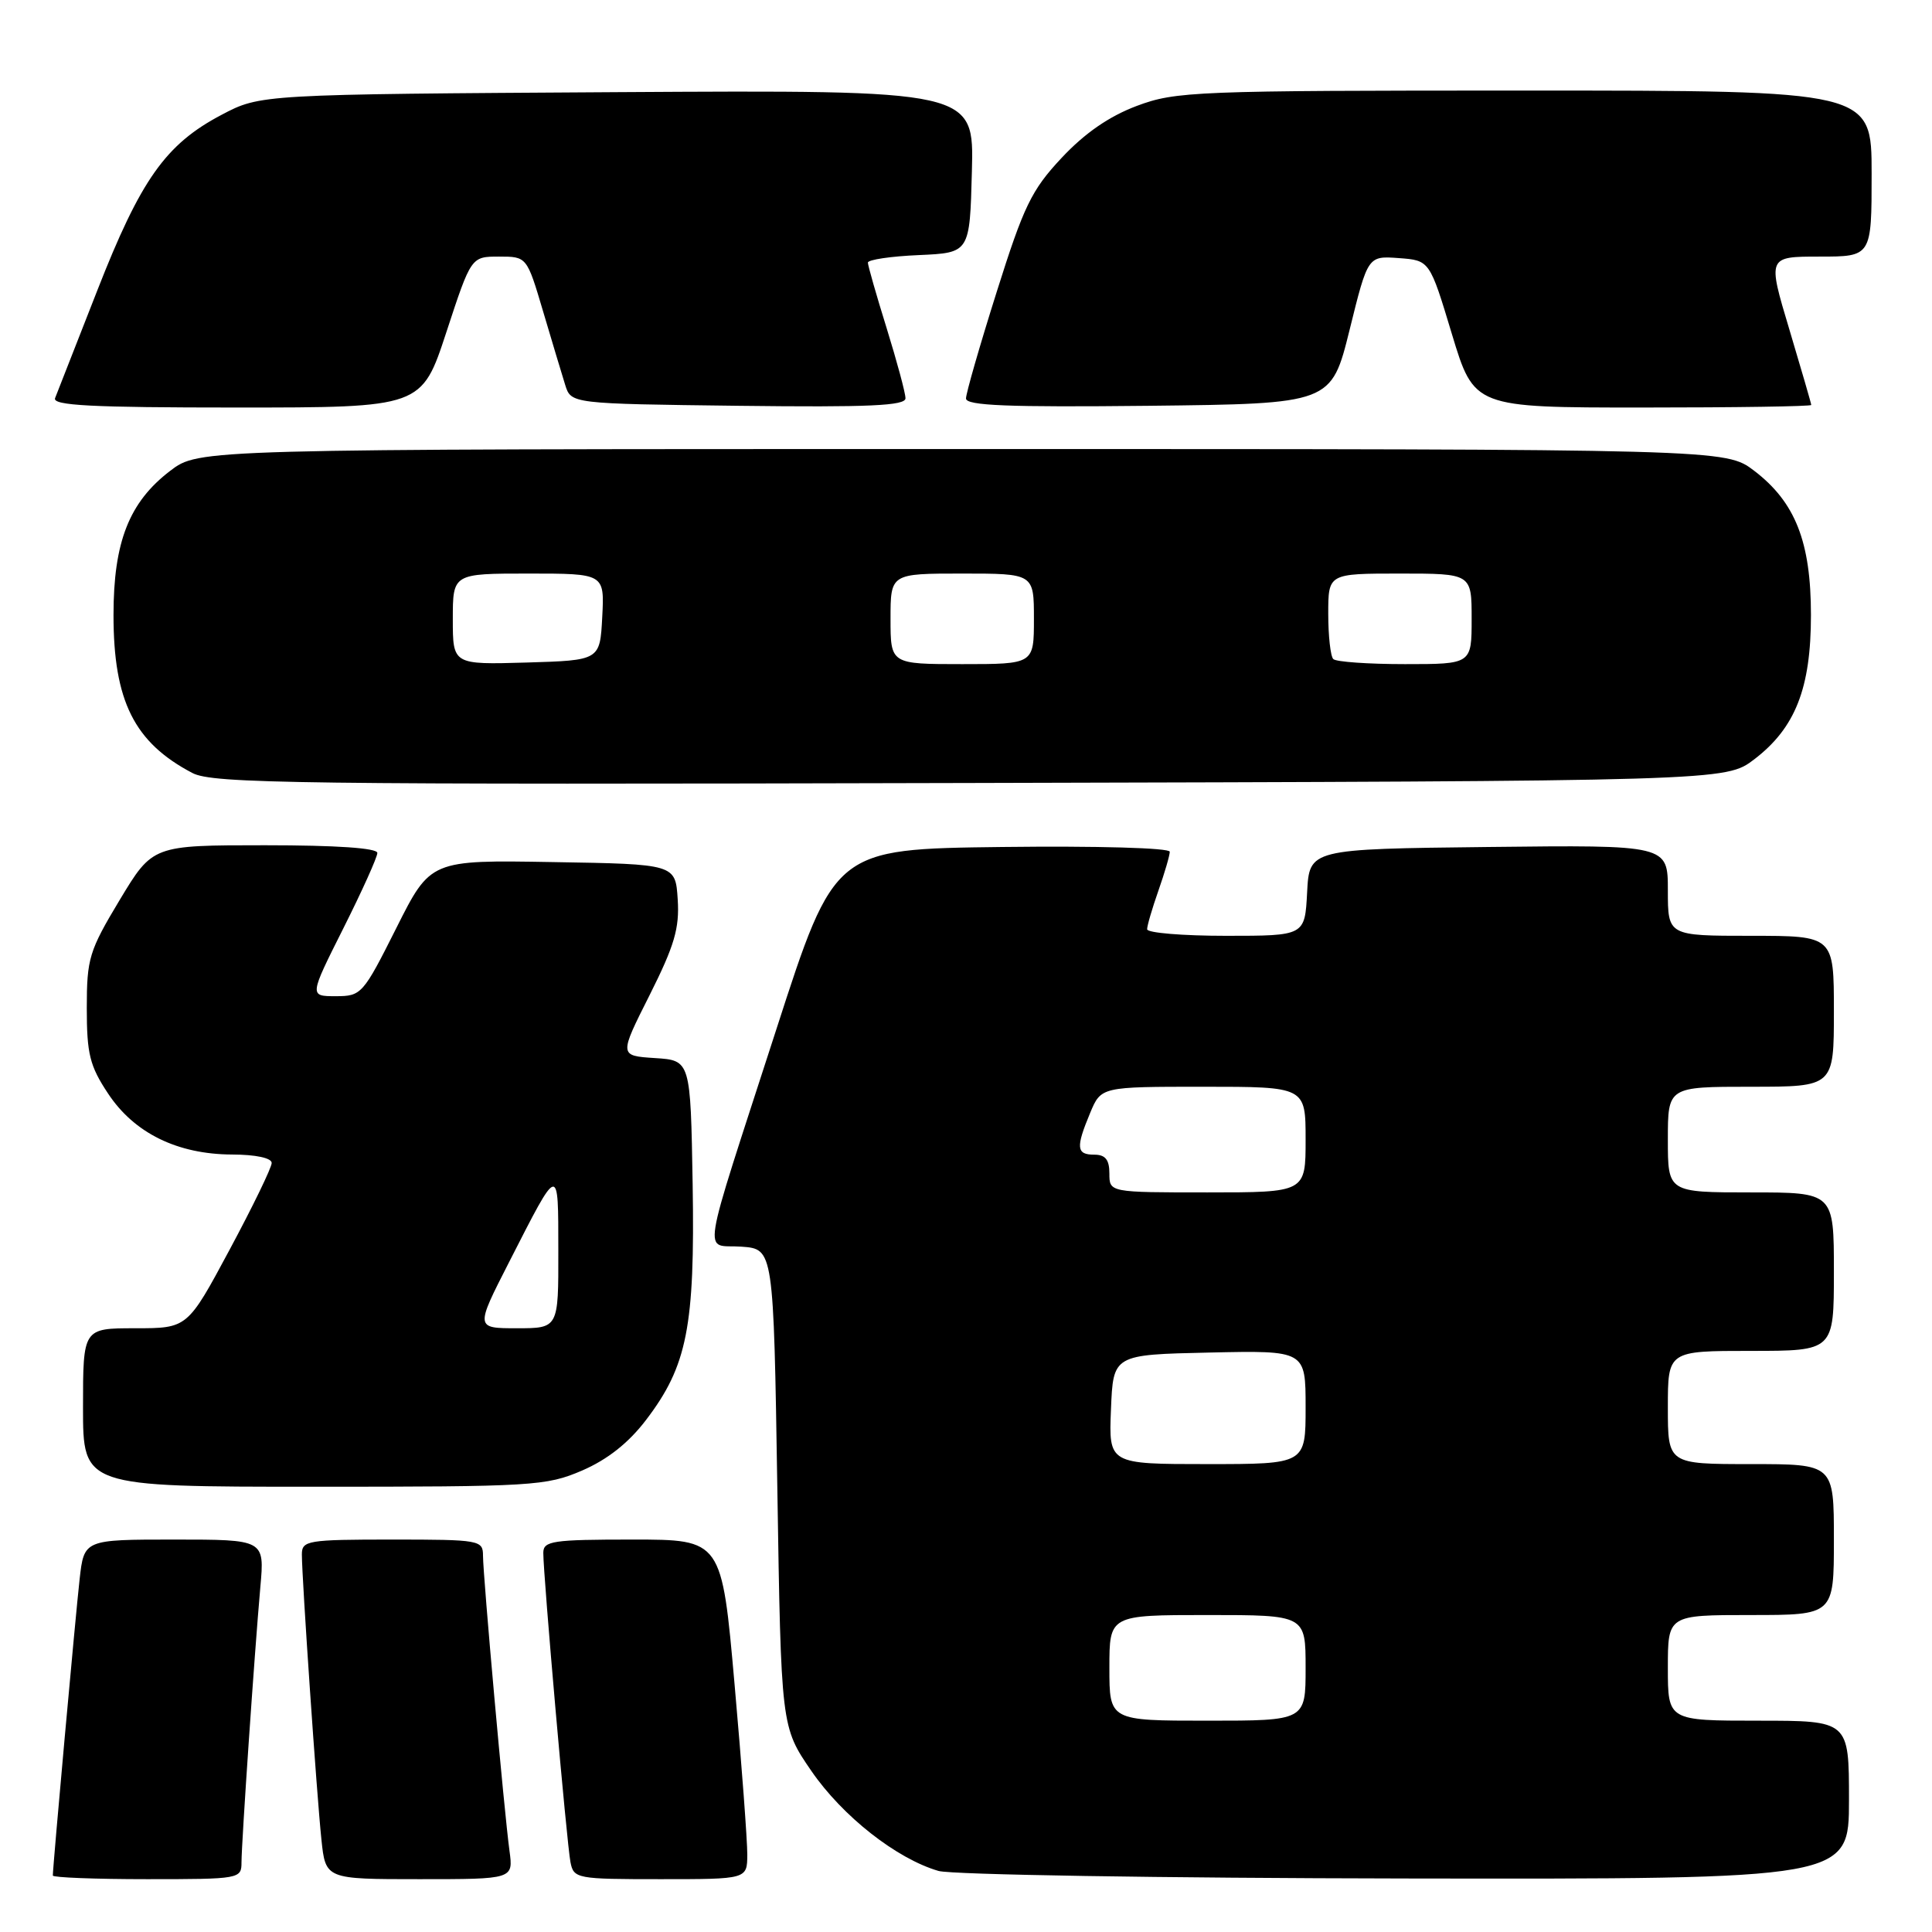 <?xml version="1.0" encoding="UTF-8" standalone="no"?>
<!DOCTYPE svg PUBLIC "-//W3C//DTD SVG 1.1//EN" "http://www.w3.org/Graphics/SVG/1.1/DTD/svg11.dtd" >
<svg xmlns="http://www.w3.org/2000/svg" xmlns:xlink="http://www.w3.org/1999/xlink" version="1.1" viewBox="0 0 256 256">
 <g >
 <path fill="currentColor"
d=" M 32.00 246.75 C 32.01 244.09 33.71 219.19 34.50 210.25 C 35.06 204.00 35.06 204.00 23.10 204.00 C 11.14 204.00 11.14 204.00 10.55 209.25 C 10.02 213.95 7.00 247.32 7.00 248.52 C 7.00 248.78 12.62 249.00 19.50 249.00 C 31.80 249.00 32.00 248.96 32.00 246.75 Z  M 67.51 245.25 C 66.82 240.21 64.00 208.80 64.00 206.13 C 64.00 204.08 63.57 204.00 52.00 204.00 C 40.71 204.00 40.00 204.12 40.00 205.98 C 40.00 209.14 41.98 237.98 42.59 243.75 C 43.14 249.00 43.14 249.00 55.58 249.00 C 68.02 249.00 68.02 249.00 67.51 245.25 Z  M 99.02 245.75 C 99.03 243.96 98.28 233.84 97.34 223.25 C 95.64 204.00 95.64 204.00 83.82 204.00 C 73.23 204.00 72.00 204.18 71.99 205.75 C 71.98 208.71 75.11 244.36 75.59 246.75 C 76.02 248.93 76.41 249.00 87.52 249.00 C 99.00 249.00 99.00 249.00 99.02 245.75 Z  M 245.00 238.50 C 245.00 228.00 245.00 228.00 233.00 228.00 C 221.00 228.00 221.00 228.00 221.00 221.00 C 221.00 214.00 221.00 214.00 232.00 214.00 C 243.00 214.00 243.00 214.00 243.00 204.00 C 243.00 194.00 243.00 194.00 232.00 194.00 C 221.00 194.00 221.00 194.00 221.00 186.50 C 221.00 179.00 221.00 179.00 232.00 179.00 C 243.00 179.00 243.00 179.00 243.00 168.50 C 243.00 158.00 243.00 158.00 232.00 158.00 C 221.00 158.00 221.00 158.00 221.00 151.00 C 221.00 144.00 221.00 144.00 232.00 144.00 C 243.00 144.00 243.00 144.00 243.00 134.00 C 243.00 124.00 243.00 124.00 232.00 124.00 C 221.00 124.00 221.00 124.00 221.00 117.98 C 221.00 111.96 221.00 111.96 197.25 112.23 C 173.50 112.50 173.50 112.50 173.20 118.25 C 172.90 124.00 172.90 124.00 162.45 124.00 C 156.70 124.00 152.00 123.61 152.00 123.13 C 152.00 122.64 152.68 120.34 153.50 118.00 C 154.32 115.66 155.00 113.35 155.00 112.86 C 155.00 112.35 145.37 112.08 132.80 112.23 C 110.59 112.50 110.59 112.50 102.87 136.39 C 92.62 168.09 93.15 164.82 98.25 165.19 C 102.50 165.50 102.50 165.50 103.00 197.16 C 103.50 228.82 103.50 228.82 107.51 234.66 C 111.63 240.66 118.81 246.30 124.36 247.91 C 126.09 248.41 153.94 248.86 186.25 248.91 C 245.00 249.00 245.00 249.00 245.00 238.50 Z  M 77.14 194.85 C 80.49 193.40 83.28 191.20 85.59 188.17 C 91.06 181.01 92.09 175.80 91.78 156.91 C 91.50 140.50 91.50 140.50 86.77 140.20 C 82.03 139.89 82.03 139.89 86.07 131.87 C 89.37 125.30 90.05 122.99 89.80 119.17 C 89.50 114.50 89.50 114.50 73.27 114.23 C 57.04 113.95 57.04 113.95 52.51 122.98 C 48.10 131.76 47.89 132.00 44.48 132.00 C 40.98 132.00 40.98 132.00 45.49 123.02 C 47.97 118.08 50.00 113.58 50.00 113.02 C 50.00 112.37 44.57 112.00 35.11 112.00 C 20.23 112.00 20.23 112.00 15.86 119.25 C 11.81 125.99 11.50 127.00 11.50 133.57 C 11.50 139.66 11.89 141.24 14.32 144.90 C 17.78 150.14 23.50 152.95 30.75 152.98 C 33.89 152.99 36.00 153.44 36.00 154.10 C 36.00 154.71 33.49 159.88 30.42 165.60 C 24.84 176.00 24.84 176.00 17.92 176.00 C 11.00 176.00 11.00 176.00 11.00 186.50 C 11.00 197.00 11.00 197.00 41.56 197.00 C 70.64 197.00 72.37 196.90 77.14 194.85 Z  M 232.44 100.62 C 237.89 96.46 239.96 91.20 239.96 81.50 C 239.96 71.80 237.89 66.54 232.44 62.38 C 228.66 59.50 228.66 59.50 127.50 59.50 C 26.34 59.50 26.34 59.50 22.56 62.38 C 17.11 66.54 15.04 71.80 15.04 81.50 C 15.04 92.90 17.79 98.39 25.50 102.43 C 28.18 103.83 39.23 103.98 128.58 103.75 C 228.66 103.50 228.66 103.50 232.44 100.62 Z  M 59.15 44.00 C 62.43 34.00 62.43 34.00 66.12 34.00 C 69.81 34.00 69.81 34.00 71.96 41.25 C 73.14 45.24 74.46 49.62 74.89 51.00 C 75.67 53.50 75.67 53.50 97.83 53.77 C 115.23 53.98 120.00 53.76 119.98 52.77 C 119.98 52.07 118.85 47.90 117.49 43.50 C 116.12 39.10 115.00 35.18 115.00 34.80 C 115.00 34.41 118.04 33.96 121.75 33.80 C 128.50 33.50 128.50 33.50 128.78 22.71 C 129.07 11.93 129.07 11.93 81.78 12.21 C 34.50 12.50 34.50 12.50 29.35 15.22 C 21.94 19.12 18.64 23.80 12.89 38.49 C 10.09 45.65 7.58 52.06 7.30 52.75 C 6.90 53.73 12.09 54.00 31.33 54.00 C 55.87 54.00 55.87 54.00 59.15 44.00 Z  M 178.83 43.70 C 181.25 33.90 181.25 33.90 185.35 34.20 C 189.44 34.50 189.44 34.50 192.38 44.25 C 195.33 54.00 195.33 54.00 217.66 54.00 C 229.95 54.00 240.00 53.85 240.00 53.66 C 240.00 53.48 238.69 48.98 237.10 43.66 C 234.20 34.00 234.20 34.00 241.10 34.00 C 248.00 34.00 248.00 34.00 248.00 23.00 C 248.00 12.00 248.00 12.00 202.04 12.00 C 158.28 12.00 155.81 12.10 150.64 14.03 C 146.97 15.41 143.75 17.63 140.67 20.92 C 136.67 25.19 135.65 27.31 132.07 38.67 C 129.83 45.76 128.00 52.12 128.00 52.80 C 128.00 53.75 133.53 53.97 152.20 53.77 C 176.40 53.50 176.40 53.50 178.83 43.70 Z  M 147.00 221.00 C 147.00 214.00 147.00 214.00 160.00 214.00 C 173.00 214.00 173.00 214.00 173.00 221.00 C 173.00 228.00 173.00 228.00 160.00 228.00 C 147.00 228.00 147.00 228.00 147.00 221.00 Z  M 147.21 186.75 C 147.50 179.50 147.50 179.50 160.25 179.22 C 173.00 178.94 173.00 178.94 173.00 186.47 C 173.00 194.00 173.00 194.00 159.96 194.00 C 146.91 194.00 146.91 194.00 147.21 186.75 Z  M 147.00 155.50 C 147.00 153.67 146.47 153.00 145.00 153.00 C 142.62 153.00 142.53 152.07 144.45 147.47 C 145.90 144.00 145.90 144.00 159.45 144.00 C 173.00 144.00 173.00 144.00 173.00 151.00 C 173.00 158.00 173.00 158.00 160.00 158.00 C 147.00 158.00 147.00 158.00 147.00 155.50 Z  M 67.45 167.25 C 74.14 154.14 73.97 154.18 73.98 165.75 C 74.00 176.00 74.00 176.00 68.49 176.00 C 62.98 176.00 62.98 176.00 67.45 167.25 Z  M 60.00 82.04 C 60.00 76.00 60.00 76.00 70.05 76.00 C 80.10 76.00 80.10 76.00 79.80 81.75 C 79.50 87.50 79.50 87.50 69.75 87.79 C 60.00 88.07 60.00 88.07 60.00 82.04 Z  M 118.00 82.00 C 118.00 76.00 118.00 76.00 127.50 76.00 C 137.00 76.00 137.00 76.00 137.00 82.00 C 137.00 88.00 137.00 88.00 127.50 88.00 C 118.00 88.00 118.00 88.00 118.00 82.00 Z  M 176.67 87.33 C 176.30 86.97 176.00 84.27 176.00 81.33 C 176.00 76.00 176.00 76.00 185.50 76.00 C 195.00 76.00 195.00 76.00 195.00 82.00 C 195.00 88.00 195.00 88.00 186.17 88.00 C 181.31 88.00 177.03 87.70 176.67 87.33 Z "/>
</g>
</svg>